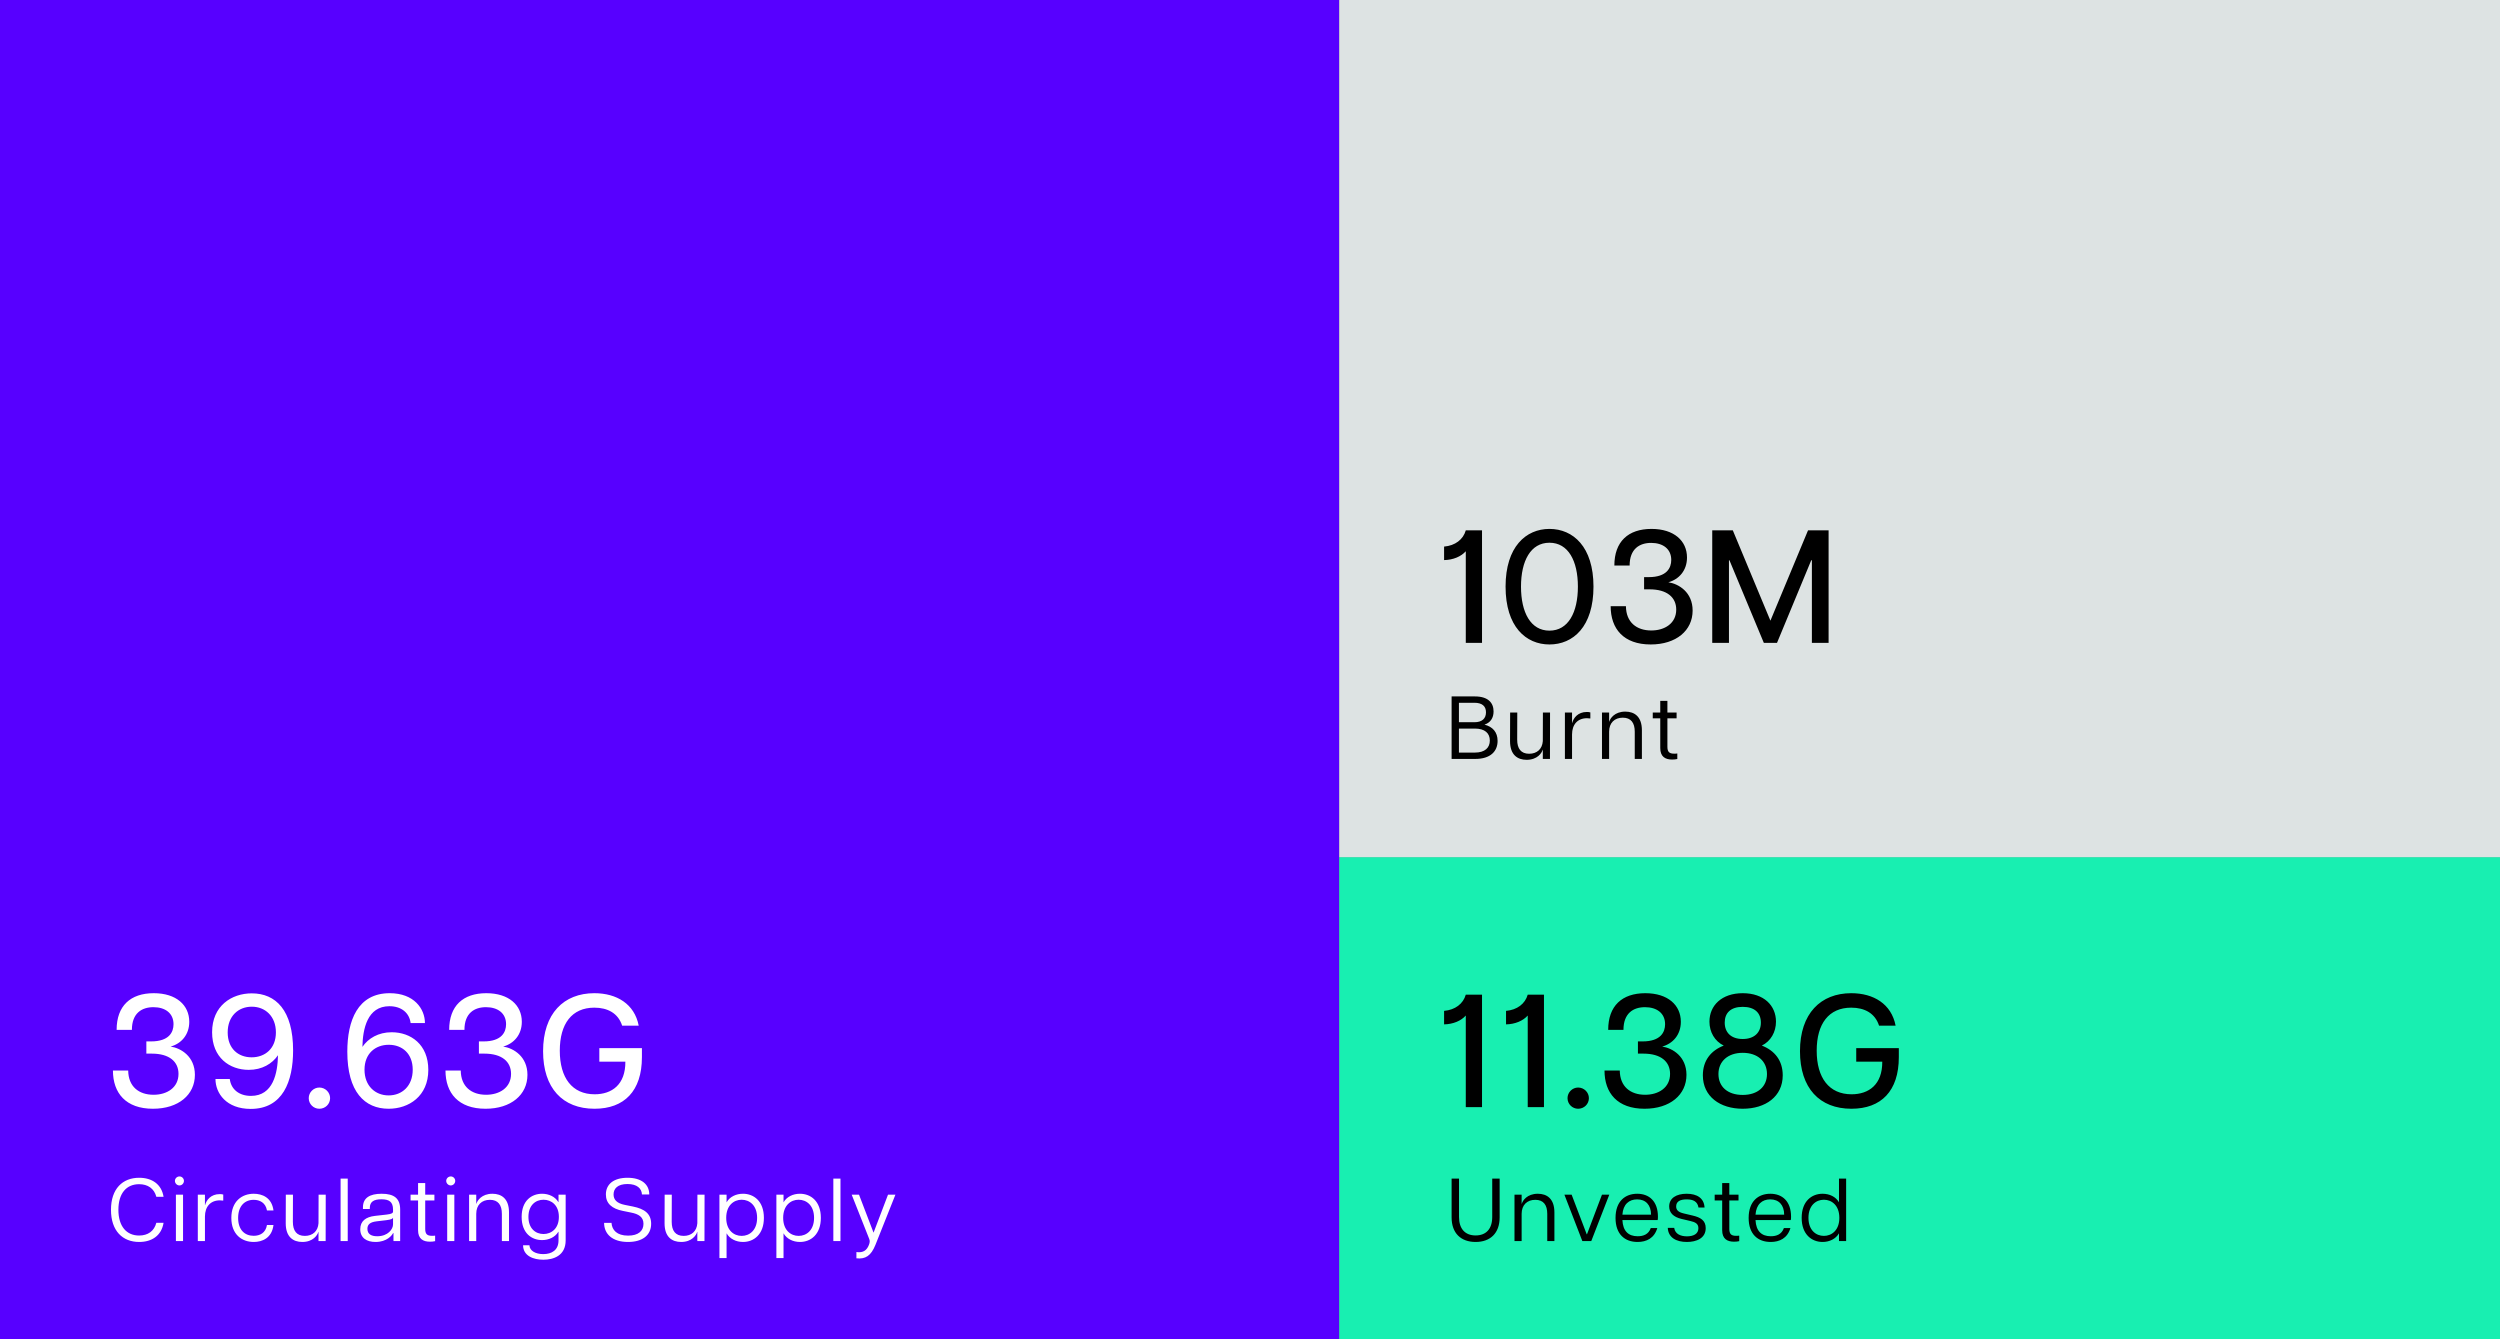 <svg width="280" height="150" viewBox="0 0 280 150" fill="none" xmlns="http://www.w3.org/2000/svg">
    <rect x="0" y="0" width="280" height="150" fill="#808080" stroke="none"/>
    <rect width="150" height="150" fill="#5700FF" />
    <rect x="150" y="96" width="130" height="54" fill="#18EFB1" />
    <rect x="150" width="130" height="96" fill="#DDE3E3" />
    <path
        d="M15.59 139.1C17.01 139.1 18.09 138.39 18.32 136.95H17.51C17.27 137.89 16.56 138.38 15.58 138.38C14.17 138.38 13.26 137.35 13.26 135.5C13.26 133.64 14.17 132.63 15.58 132.63C16.56 132.63 17.27 133.12 17.51 134.04H18.32C18.09 132.62 17.01 131.91 15.59 131.91C13.73 131.91 12.43 133.14 12.43 135.5C12.43 137.86 13.73 139.1 15.59 139.1ZM19.701 139H20.501V133.8H19.701V139ZM19.591 132.26C19.591 132.54 19.831 132.77 20.101 132.77C20.371 132.77 20.601 132.54 20.601 132.26C20.601 131.98 20.371 131.76 20.101 131.76C19.831 131.76 19.591 131.98 19.591 132.26ZM22.154 139H22.954V136.26C22.954 135.15 23.574 134.44 24.624 134.44C24.754 134.44 24.874 134.45 25.004 134.47V133.79C24.884 133.75 24.744 133.74 24.614 133.74C23.604 133.74 23.114 134.42 22.974 134.96H22.954V133.8H22.154V139ZM28.42 139.1C29.35 139.1 30.45 138.68 30.63 137.2H29.9C29.75 138.1 29.1 138.41 28.41 138.41C27.4 138.41 26.67 137.73 26.67 136.41C26.67 135.09 27.4 134.38 28.41 134.38C29.09 134.38 29.75 134.7 29.9 135.57H30.63C30.44 134.11 29.35 133.7 28.42 133.7C27.08 133.7 25.91 134.56 25.91 136.41C25.91 138.25 27.08 139.1 28.42 139.1ZM32.802 136.85L32.812 133.8H32.012L32.002 137.01C32.002 138.54 32.832 139.1 33.862 139.1C35.062 139.1 35.562 138.33 35.652 137.98H35.672V139H36.472L36.482 133.8H35.682L35.672 137C35.612 137.9 35.012 138.42 34.142 138.42C33.222 138.42 32.802 137.84 32.802 136.85ZM38.146 139H38.946V132H38.146V139ZM42.059 139.1C43.34 139.1 43.91 138.36 44.029 138.1H44.069V139H44.819V135.48C44.819 134.23 44.16 133.7 42.749 133.7C41.389 133.7 40.65 134.18 40.65 135.22V135.41H41.419V135.29C41.419 134.6 41.859 134.32 42.719 134.32C43.58 134.32 44.02 134.6 44.02 135.48V135.69C44.02 135.86 43.859 135.97 43.319 136.03L41.989 136.18C40.98 136.3 40.349 136.75 40.349 137.67C40.349 138.65 41.069 139.1 42.059 139.1ZM41.15 137.63C41.15 137.17 41.41 136.88 42.179 136.79L43.27 136.66C43.809 136.59 43.98 136.5 44.02 136.39V137.14C44.02 137.66 43.459 138.46 42.249 138.46C41.599 138.46 41.15 138.23 41.15 137.63ZM48.154 139.07C48.364 139.07 48.554 139.05 48.734 139.01V138.39C48.594 138.41 48.504 138.41 48.374 138.41C47.814 138.41 47.624 138.19 47.624 137.63V134.45H48.654V133.8H47.624V132.5H46.824V133.8H45.984V134.45H46.824V137.78C46.824 138.74 47.374 139.07 48.154 139.07ZM50.086 139H50.886V133.8H50.086V139ZM49.976 132.26C49.976 132.54 50.216 132.77 50.486 132.77C50.756 132.77 50.986 132.54 50.986 132.26C50.986 131.98 50.756 131.76 50.486 131.76C50.216 131.76 49.976 131.98 49.976 132.26ZM56.209 135.95V139H57.009V135.79C57.009 134.26 56.179 133.7 55.149 133.7C53.949 133.7 53.449 134.47 53.359 134.82H53.339V133.8H52.539V139H53.339V135.95C53.339 134.96 53.949 134.38 54.869 134.38C55.789 134.38 56.209 134.96 56.209 135.95ZM60.854 141.09C61.974 141.09 63.354 140.65 63.354 138.92V133.8H62.554V134.63H62.534C62.174 134.02 61.454 133.7 60.714 133.7C59.544 133.7 58.424 134.47 58.424 136.29C58.424 138.11 59.534 138.89 60.714 138.89C61.454 138.89 62.174 138.57 62.534 137.96H62.554V138.92C62.554 140.02 61.794 140.46 60.844 140.46C59.994 140.46 59.324 140.1 59.294 139.47H58.584C58.594 140.68 59.774 141.09 60.854 141.09ZM59.184 136.29C59.184 134.98 59.994 134.37 60.874 134.37C61.754 134.37 62.594 134.98 62.594 136.29C62.594 137.6 61.754 138.21 60.874 138.21C59.994 138.21 59.184 137.6 59.184 136.29ZM70.338 139.1C71.939 139.1 72.928 138.36 72.928 137.06C72.928 135.92 72.168 135.39 70.888 135.13L69.989 134.95C69.069 134.77 68.719 134.35 68.719 133.78C68.719 133.13 69.168 132.61 70.278 132.61C71.349 132.61 71.868 133.11 71.898 133.78H72.719C72.719 132.64 71.838 131.91 70.288 131.91C68.719 131.91 67.859 132.64 67.859 133.78C67.859 134.79 68.538 135.38 69.758 135.62L70.689 135.81C71.508 135.97 72.069 136.29 72.069 137.07C72.069 137.86 71.499 138.39 70.349 138.39C69.088 138.39 68.538 137.76 68.489 136.96H67.659C67.659 138.21 68.579 139.1 70.338 139.1ZM75.231 136.85L75.241 133.8H74.441L74.431 137.01C74.431 138.54 75.261 139.1 76.291 139.1C77.491 139.1 77.991 138.33 78.081 137.98H78.101V139H78.901L78.911 133.8H78.111L78.101 137C78.041 137.9 77.441 138.42 76.571 138.42C75.651 138.42 75.231 137.84 75.231 136.85ZM80.576 140.9H81.376V138.13C81.736 138.76 82.446 139.1 83.216 139.1C84.416 139.1 85.556 138.27 85.556 136.4C85.556 134.52 84.416 133.7 83.216 133.7C82.446 133.7 81.736 134.03 81.376 134.66V133.8H80.576V140.9ZM81.336 136.4C81.336 135.01 82.186 134.37 83.066 134.37C83.956 134.37 84.796 135.01 84.796 136.4C84.796 137.78 83.956 138.42 83.066 138.42C82.186 138.42 81.336 137.78 81.336 136.4ZM86.955 140.9H87.755V138.13C88.115 138.76 88.825 139.1 89.595 139.1C90.795 139.1 91.935 138.27 91.935 136.4C91.935 134.52 90.795 133.7 89.595 133.7C88.825 133.7 88.115 134.03 87.755 134.66V133.8H86.955V140.9ZM87.715 136.4C87.715 135.01 88.565 134.37 89.445 134.37C90.335 134.37 91.175 135.01 91.175 136.4C91.175 137.78 90.335 138.42 89.445 138.42C88.565 138.42 87.715 137.78 87.715 136.4ZM93.334 139H94.134V132H93.334V139ZM95.918 140.23V140.93C96.938 141.05 97.558 140.64 98.048 139.43L100.288 133.8H99.458L97.838 138.06L96.208 133.8H95.388L97.348 138.75C97.438 138.96 97.428 139.15 97.318 139.43C97.088 140.02 96.698 140.34 95.918 140.23Z"
        fill="white" />
    <path
        d="M17.13 124.18C19.992 124.18 21.828 122.614 21.828 120.382C21.828 118.33 20.28 117.394 19.11 117.214C20.298 116.89 21.198 115.9 21.198 114.442C21.198 112.57 19.74 111.238 17.22 111.238C14.61 111.238 13.062 112.66 13.062 115.342H14.772C14.772 113.47 15.888 112.804 17.184 112.804C18.516 112.804 19.434 113.488 19.434 114.712C19.434 115.594 18.948 116.638 16.914 116.638H16.392V118.006H17.004C18.966 118.006 19.992 118.906 19.992 120.274C19.992 121.822 18.696 122.614 17.202 122.614C15.546 122.614 14.376 121.696 14.358 119.896H12.648C12.648 122.434 14.106 124.18 17.13 124.18ZM28.201 111.256C25.933 111.256 23.755 112.66 23.755 115.612C23.755 118.456 25.717 119.824 27.859 119.824C29.353 119.824 30.487 119.14 31.135 118.186C31.099 120.184 30.595 122.74 28.111 122.74C26.797 122.74 25.879 122.02 25.735 120.85H24.133C24.133 122.452 25.357 124.198 28.075 124.198C31.675 124.198 32.827 121.12 32.827 117.646C32.827 113.146 30.883 111.256 28.201 111.256ZM25.501 115.63C25.501 113.812 26.689 112.75 28.201 112.75C29.695 112.75 30.901 113.812 30.901 115.63C30.901 117.43 29.695 118.42 28.183 118.42C26.671 118.42 25.501 117.43 25.501 115.63ZM35.766 124.18C36.432 124.18 36.972 123.658 36.972 122.992C36.972 122.344 36.432 121.804 35.766 121.804C35.118 121.804 34.578 122.344 34.578 122.992C34.578 123.658 35.118 124.18 35.766 124.18ZM43.525 124.18C45.793 124.18 47.971 122.776 47.971 119.824C47.971 116.98 46.009 115.612 43.867 115.612C42.373 115.612 41.239 116.296 40.591 117.25C40.627 115.252 41.131 112.696 43.615 112.696C44.929 112.696 45.847 113.416 45.991 114.586H47.593C47.593 112.984 46.369 111.238 43.651 111.238C40.051 111.238 38.899 114.316 38.899 117.79C38.899 122.29 40.843 124.18 43.525 124.18ZM40.825 119.806C40.825 118.006 42.031 117.016 43.543 117.016C45.055 117.016 46.225 118.006 46.225 119.806C46.225 121.624 45.037 122.686 43.525 122.686C42.031 122.686 40.825 121.624 40.825 119.806ZM54.376 124.18C57.238 124.18 59.074 122.614 59.074 120.382C59.074 118.33 57.526 117.394 56.356 117.214C57.544 116.89 58.444 115.9 58.444 114.442C58.444 112.57 56.986 111.238 54.466 111.238C51.856 111.238 50.308 112.66 50.308 115.342H52.018C52.018 113.47 53.134 112.804 54.43 112.804C55.762 112.804 56.68 113.488 56.68 114.712C56.68 115.594 56.194 116.638 54.16 116.638H53.638V118.006H54.25C56.212 118.006 57.238 118.906 57.238 120.274C57.238 121.822 55.942 122.614 54.448 122.614C52.792 122.614 51.622 121.696 51.604 119.896H49.894C49.894 122.434 51.352 124.18 54.376 124.18ZM66.585 124.18C69.915 124.18 71.895 122.2 71.895 118.402V117.394H67.125V118.906H70.041C70.059 121.48 68.529 122.56 66.603 122.56C64.083 122.56 62.697 120.724 62.697 117.682C62.697 114.658 64.047 112.858 66.567 112.858C68.043 112.858 69.231 113.47 69.681 114.874H71.535C71.067 112.444 69.069 111.238 66.567 111.238C63.147 111.238 60.825 113.506 60.825 117.736C60.825 121.876 63.021 124.18 66.585 124.18Z"
        fill="white" />
    <path
        d="M164.168 113.74V124H165.986V111.4H164.168C163.88 112.426 162.98 113.11 161.738 113.218V114.73C162.746 114.712 163.646 114.334 164.168 113.74ZM171.106 113.74V124H172.924V111.4H171.106C170.818 112.426 169.918 113.11 168.676 113.218V114.73C169.684 114.712 170.584 114.334 171.106 113.74ZM176.75 124.18C177.416 124.18 177.956 123.658 177.956 122.992C177.956 122.344 177.416 121.804 176.75 121.804C176.102 121.804 175.562 122.344 175.562 122.992C175.562 123.658 176.102 124.18 176.75 124.18ZM184.186 124.18C187.048 124.18 188.884 122.614 188.884 120.382C188.884 118.33 187.336 117.394 186.166 117.214C187.354 116.89 188.254 115.9 188.254 114.442C188.254 112.57 186.796 111.238 184.276 111.238C181.666 111.238 180.118 112.66 180.118 115.342H181.828C181.828 113.47 182.944 112.804 184.24 112.804C185.572 112.804 186.49 113.488 186.49 114.712C186.49 115.594 186.004 116.638 183.97 116.638H183.448V118.006H184.06C186.022 118.006 187.048 118.906 187.048 120.274C187.048 121.822 185.752 122.614 184.258 122.614C182.602 122.614 181.432 121.696 181.414 119.896H179.704C179.704 122.434 181.162 124.18 184.186 124.18ZM195.184 124.18C197.74 124.18 199.666 122.812 199.666 120.436C199.666 118.78 198.766 117.664 197.326 117.106C198.316 116.62 198.91 115.594 198.91 114.424C198.91 112.624 197.56 111.238 195.184 111.238C192.826 111.238 191.458 112.624 191.458 114.424C191.458 115.594 192.052 116.62 193.06 117.106C191.62 117.664 190.72 118.78 190.72 120.436C190.72 122.812 192.646 124.18 195.184 124.18ZM192.466 120.292C192.466 118.87 193.528 117.916 195.184 117.916C196.858 117.916 197.902 118.87 197.902 120.292C197.902 121.678 196.894 122.632 195.184 122.632C193.474 122.632 192.466 121.696 192.466 120.292ZM193.168 114.532C193.168 113.452 193.834 112.768 195.184 112.768C196.534 112.768 197.218 113.452 197.218 114.532C197.218 115.63 196.498 116.368 195.184 116.368C193.87 116.368 193.168 115.63 193.168 114.532ZM207.358 124.18C210.688 124.18 212.668 122.2 212.668 118.402V117.394H207.898V118.906H210.814C210.832 121.48 209.302 122.56 207.376 122.56C204.856 122.56 203.47 120.724 203.47 117.682C203.47 114.658 204.82 112.858 207.34 112.858C208.816 112.858 210.004 113.47 210.454 114.874H212.308C211.84 112.444 209.842 111.238 207.34 111.238C203.92 111.238 201.598 113.506 201.598 117.736C201.598 121.876 203.794 124.18 207.358 124.18Z"
        fill="black" />
    <path
        d="M164.168 61.74V72H165.986V59.4H164.168C163.88 60.426 162.98 61.11 161.738 61.218V62.73C162.746 62.712 163.646 62.334 164.168 61.74ZM173.538 72.18C176.184 72.18 178.47 70.2 178.47 65.7C178.47 61.236 176.184 59.238 173.538 59.238C170.91 59.238 168.624 61.236 168.624 65.7C168.624 70.2 170.91 72.18 173.538 72.18ZM170.352 65.7C170.352 62.82 171.432 60.786 173.538 60.786C175.644 60.786 176.724 62.82 176.724 65.7C176.724 68.598 175.644 70.632 173.538 70.632C171.432 70.632 170.352 68.598 170.352 65.7ZM184.876 72.18C187.738 72.18 189.574 70.614 189.574 68.382C189.574 66.33 188.026 65.394 186.856 65.214C188.044 64.89 188.944 63.9 188.944 62.442C188.944 60.57 187.486 59.238 184.966 59.238C182.356 59.238 180.808 60.66 180.808 63.342H182.518C182.518 61.47 183.634 60.804 184.93 60.804C186.262 60.804 187.18 61.488 187.18 62.712C187.18 63.594 186.694 64.638 184.66 64.638H184.138V66.006H184.75C186.712 66.006 187.738 66.906 187.738 68.274C187.738 69.822 186.442 70.614 184.948 70.614C183.292 70.614 182.122 69.696 182.104 67.896H180.394C180.394 70.434 181.852 72.18 184.876 72.18ZM191.771 72H193.643V62.748H193.697L197.549 72H199.025L202.859 62.748H202.931V72H204.803V59.4H202.499L198.287 69.516L194.075 59.4H191.771V72Z"
        fill="black" />
    <path
        d="M165.27 139.1C166.91 139.1 167.96 138.12 167.96 136.35V132H167.13V136.3C167.13 137.64 166.44 138.37 165.27 138.37C164.1 138.37 163.41 137.64 163.41 136.3V132H162.58V136.35C162.58 138.12 163.62 139.1 165.27 139.1ZM173.293 135.95V139H174.093V135.79C174.093 134.26 173.263 133.7 172.233 133.7C171.033 133.7 170.533 134.47 170.443 134.82H170.423V133.8H169.623V139H170.423V135.95C170.423 134.96 171.033 134.38 171.953 134.38C172.873 134.38 173.293 134.96 173.293 135.95ZM177.222 139H178.222L180.242 133.8H179.422L177.742 138.24H177.712L176.022 133.8H175.212L177.222 139ZM183.409 139.1C184.399 139.1 185.279 138.69 185.619 137.54H184.889C184.639 138.25 184.059 138.46 183.419 138.46C182.369 138.46 181.769 137.87 181.709 136.65H185.659C185.679 136.55 185.689 136.45 185.689 136.28C185.689 134.54 184.709 133.7 183.369 133.7C182.039 133.7 180.939 134.52 180.939 136.41C180.939 138.24 181.979 139.1 183.409 139.1ZM181.709 136.04C181.789 134.88 182.449 134.33 183.359 134.33C184.319 134.33 184.909 134.95 184.919 136.04H181.709ZM188.93 139.1C190 139.1 191.04 138.69 191.04 137.55C191.04 136.67 190.43 136.34 189.57 136.14L188.6 135.91C187.97 135.77 187.73 135.52 187.73 135.12C187.73 134.58 188.15 134.33 188.91 134.33C189.63 134.33 190.12 134.56 190.23 135.24H190.91C190.85 134.2 190.08 133.7 188.91 133.7C187.73 133.7 186.95 134.2 186.95 135.12C186.95 135.83 187.41 136.3 188.33 136.52L189.31 136.75C189.87 136.88 190.22 137.05 190.22 137.56C190.22 138.21 189.65 138.47 188.94 138.47C188.26 138.47 187.61 138.23 187.51 137.52H186.79C186.84 138.61 187.74 139.1 188.93 139.1ZM194.214 139.07C194.424 139.07 194.614 139.05 194.794 139.01V138.39C194.654 138.41 194.564 138.41 194.434 138.41C193.874 138.41 193.684 138.19 193.684 137.63V134.45H194.714V133.8H193.684V132.5H192.884V133.8H192.044V134.45H192.884V137.78C192.884 138.74 193.434 139.07 194.214 139.07ZM198.318 139.1C199.308 139.1 200.188 138.69 200.528 137.54H199.798C199.548 138.25 198.968 138.46 198.328 138.46C197.278 138.46 196.678 137.87 196.618 136.65H200.568C200.588 136.55 200.598 136.45 200.598 136.28C200.598 134.54 199.618 133.7 198.278 133.7C196.948 133.7 195.848 134.52 195.848 136.41C195.848 138.24 196.888 139.1 198.318 139.1ZM196.618 136.04C196.698 134.88 197.358 134.33 198.268 134.33C199.228 134.33 199.818 134.95 199.828 136.04H196.618ZM204.127 139.1C204.897 139.1 205.607 138.76 205.967 138.13V139H206.767V132H205.967V134.66C205.607 134.03 204.897 133.7 204.127 133.7C202.927 133.7 201.787 134.52 201.787 136.4C201.787 138.27 202.927 139.1 204.127 139.1ZM202.547 136.4C202.547 135.01 203.387 134.37 204.277 134.37C205.157 134.37 206.007 135.01 206.007 136.4C206.007 137.78 205.157 138.42 204.277 138.42C203.387 138.42 202.547 137.78 202.547 136.4Z"
        fill="black" />
    <path
        d="M162.58 85H165.23C166.93 85 167.73 84.15 167.73 82.98C167.73 82 167.18 81.39 166.26 81.16C166.93 80.94 167.28 80.41 167.28 79.68C167.28 78.7 166.65 78 165.2 78H162.58V85ZM163.4 84.29V81.6H165.18C166.32 81.6 166.86 82.13 166.86 82.94C166.86 83.74 166.32 84.29 165.18 84.29H163.4ZM163.4 80.89V78.71H165.13C166 78.71 166.43 79.09 166.43 79.78C166.43 80.47 166 80.89 165.13 80.89H163.4ZM169.925 82.85L169.935 79.8H169.135L169.125 83.01C169.125 84.54 169.955 85.1 170.985 85.1C172.185 85.1 172.685 84.33 172.775 83.98H172.795V85H173.595L173.605 79.8H172.805L172.795 83C172.735 83.9 172.135 84.42 171.265 84.42C170.345 84.42 169.925 83.84 169.925 82.85ZM175.269 85H176.069V82.26C176.069 81.15 176.689 80.44 177.739 80.44C177.869 80.44 177.989 80.45 178.119 80.47V79.79C177.999 79.75 177.859 79.74 177.729 79.74C176.719 79.74 176.229 80.42 176.089 80.96H176.069V79.8H175.269V85ZM183.092 81.95V85H183.892V81.79C183.892 80.26 183.062 79.7 182.032 79.7C180.832 79.7 180.332 80.47 180.242 80.82H180.222V79.8H179.422V85H180.222V81.95C180.222 80.96 180.832 80.38 181.752 80.38C182.672 80.38 183.092 80.96 183.092 81.95ZM187.279 85.07C187.489 85.07 187.679 85.05 187.859 85.01V84.39C187.719 84.41 187.629 84.41 187.499 84.41C186.939 84.41 186.749 84.19 186.749 83.63V80.45H187.779V79.8H186.749V78.5H185.949V79.8H185.109V80.45H185.949V83.78C185.949 84.74 186.499 85.07 187.279 85.07Z"
        fill="black" />
</svg>
    